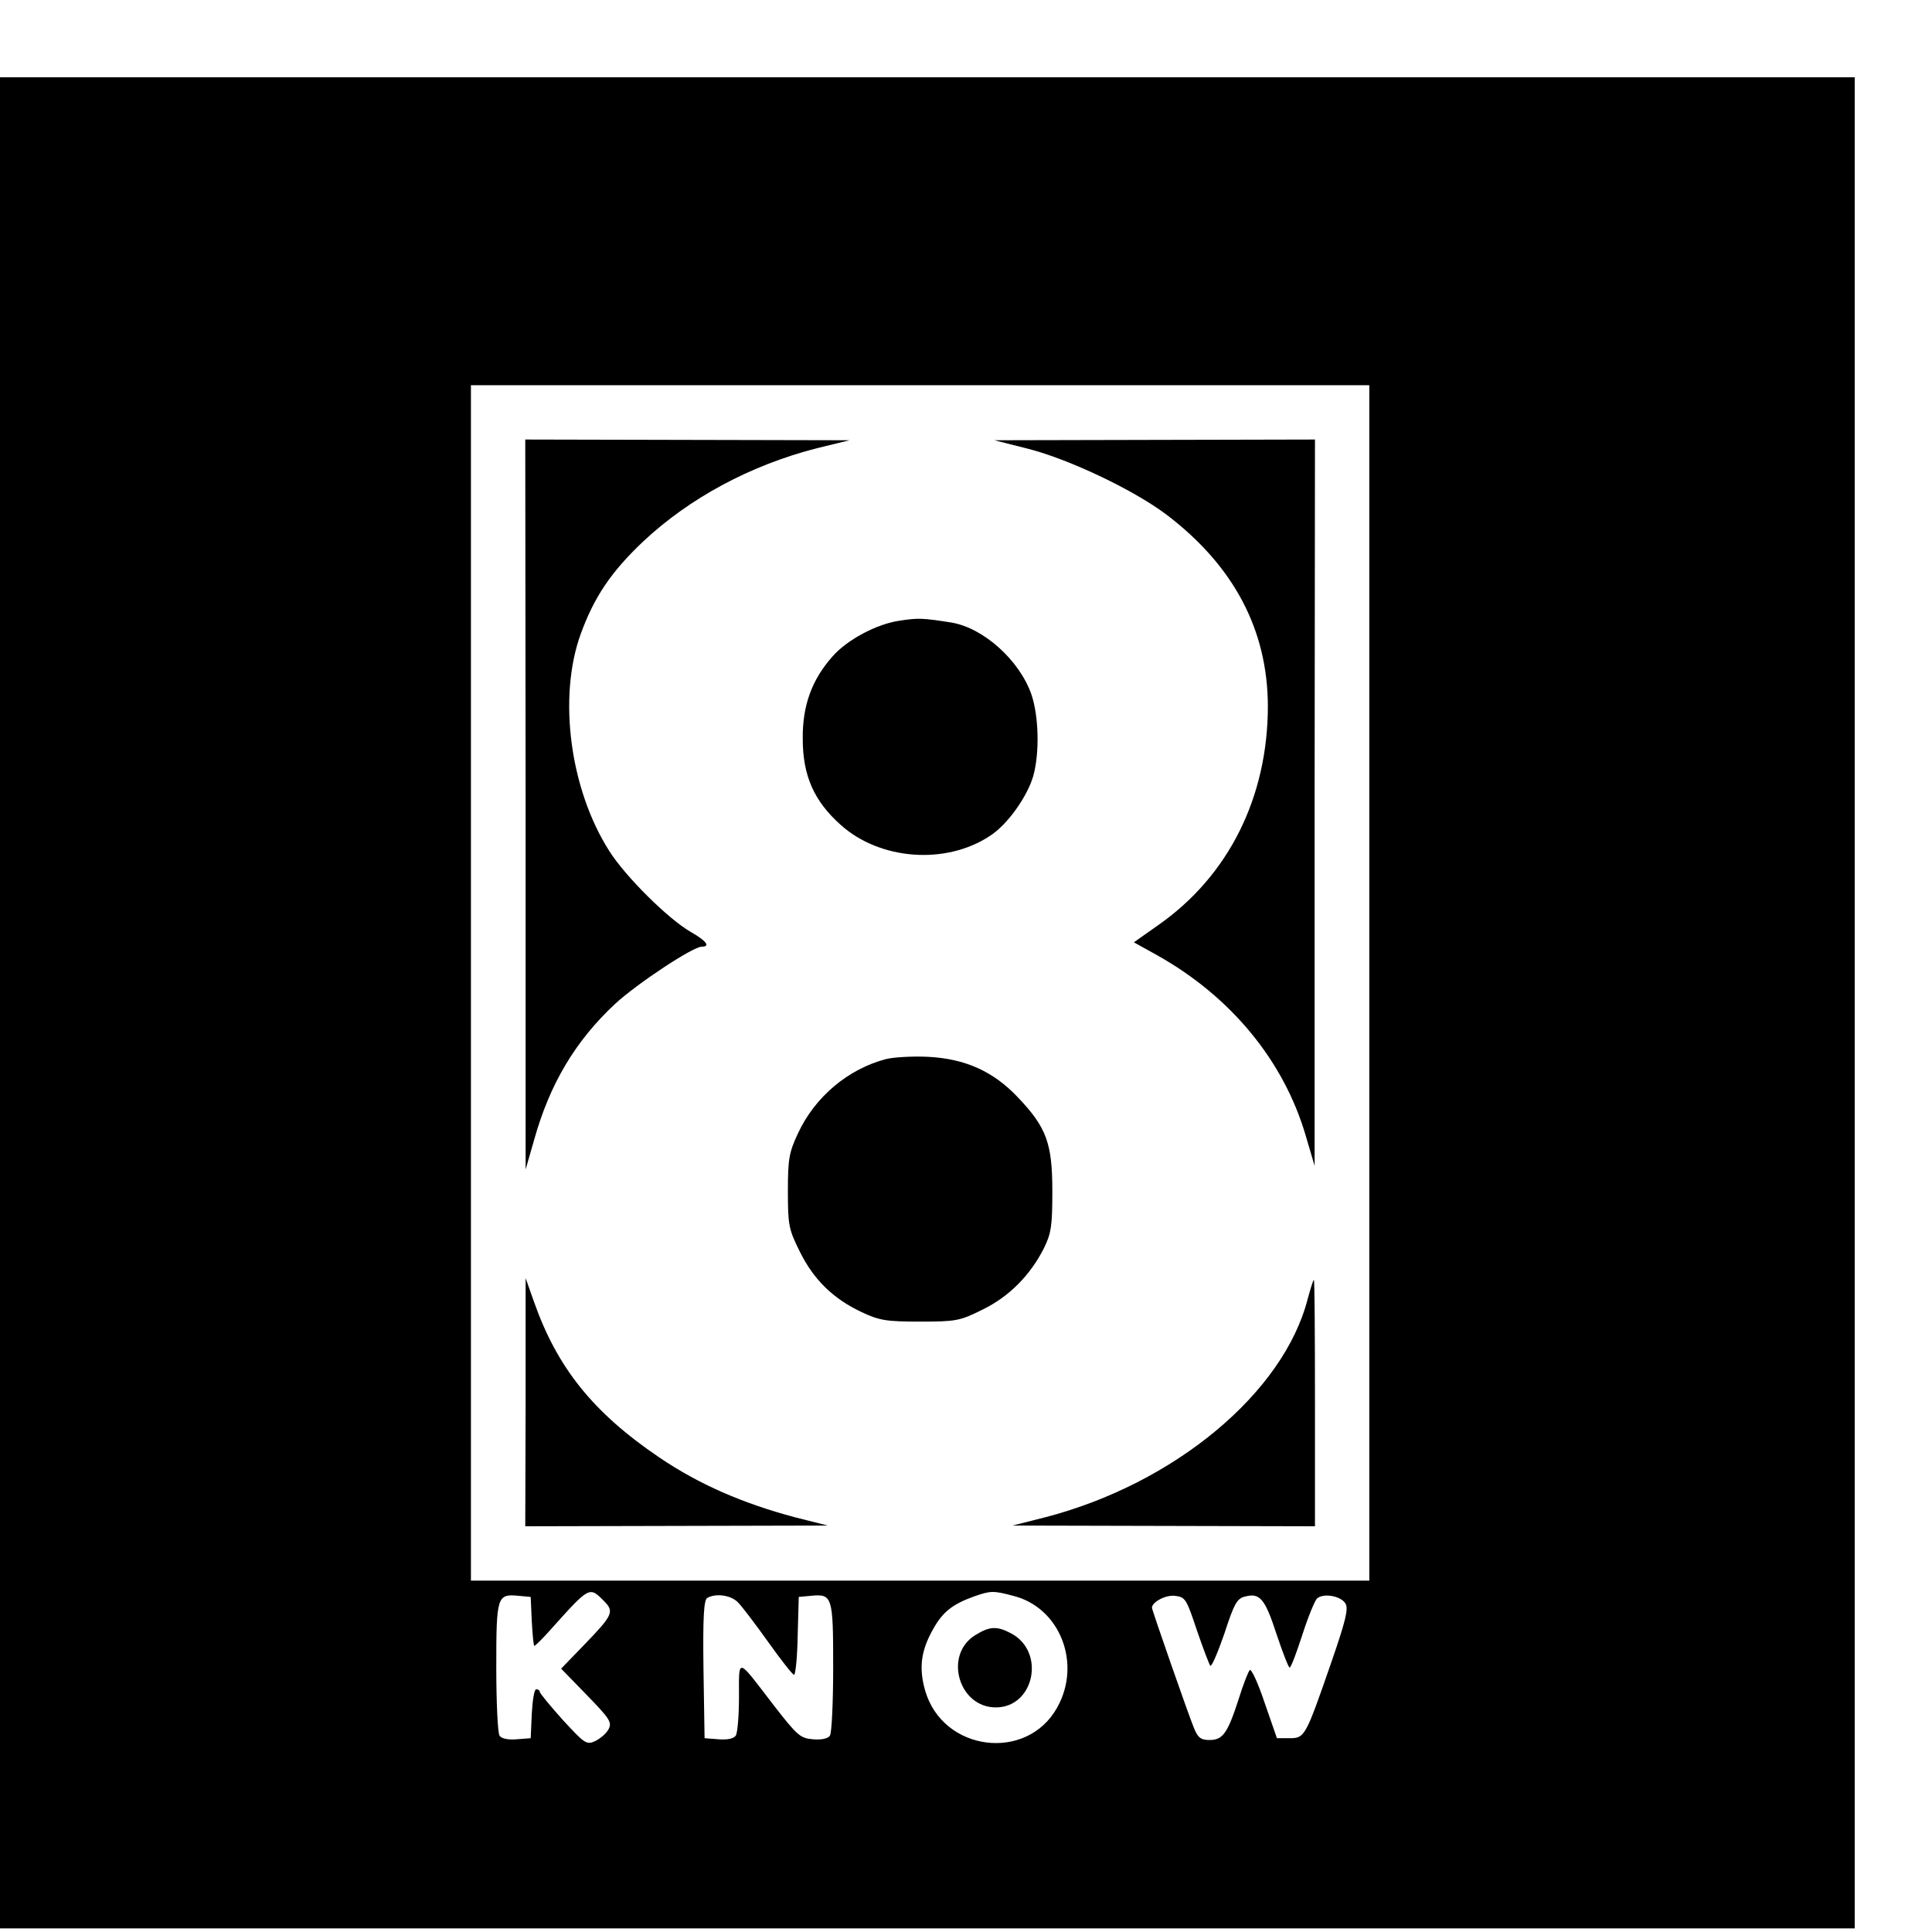 <?xml version="1.0" standalone="no"?>
<!DOCTYPE svg PUBLIC "-//W3C//DTD SVG 20010904//EN"
 "http://www.w3.org/TR/2001/REC-SVG-20010904/DTD/svg10.dtd">
<svg version="1.0" xmlns="http://www.w3.org/2000/svg"
 width="16pt" height="16pt" viewBox="0 0 16 16"
 preserveAspectRatio="xMidYMid meet">
<g transform="translate(0,16) scale(0.003,-0.003)"
fill="#000000" stroke="none">
<path d="M0 2565 l0 -2555 2560 0 2560 0 0 2555 0 2555 -2560 0 -2560 0 0
-2555z m3780 55 l0 -1650 -1240 0 -1240 0 0 1650 0 1650 1240 0 1240 0 0
-1650z m-2114 -1705 c31 -31 27 -39 -56 -125 l-61 -63 71 -73 c63 -65 70 -75
60 -94 -6 -12 -23 -26 -37 -33 -24 -11 -29 -7 -89 58 -35 39 -63 73 -64 78 0
4 -4 7 -10 7 -5 0 -10 -30 -12 -67 l-3 -68 -39 -3 c-24 -2 -42 2 -47 10 -5 7
-9 92 -9 189 0 196 2 203 62 197 l33 -3 3 -67 c2 -38 5 -68 7 -68 3 0 24 21
47 47 105 117 105 117 144 78z m1131 13 c129 -32 190 -187 121 -309 -84 -150
-315 -121 -364 47 -18 63 -12 111 23 172 26 46 53 67 111 88 46 16 53 17 109
2z m-759 -19 c11 -11 48 -60 83 -109 35 -49 67 -90 71 -90 4 0 9 48 10 108 l3
107 33 3 c60 6 62 -1 62 -197 0 -97 -4 -182 -9 -189 -5 -8 -23 -12 -47 -10
-35 3 -43 10 -109 95 -102 133 -95 132 -95 22 0 -51 -4 -100 -9 -107 -5 -8
-23 -12 -47 -10 l-39 3 -3 189 c-2 145 1 191 10 198 24 14 67 8 86 -13z m1266
-76 c17 -50 34 -94 37 -98 4 -3 21 37 39 89 27 83 35 97 57 102 41 11 55 -6
87 -104 17 -51 33 -92 36 -92 4 0 19 41 35 90 16 50 35 96 41 101 18 15 65 7
78 -14 9 -14 1 -47 -38 -160 -72 -208 -74 -212 -116 -212 l-35 0 -34 98 c-18
54 -37 95 -41 90 -4 -4 -18 -39 -30 -78 -31 -96 -44 -115 -81 -115 -24 0 -32
6 -43 33 -14 33 -116 326 -116 332 0 16 38 36 63 33 29 -3 32 -8 61 -95z"/>
<path d="M1451 3113 l0 -1008 23 80 c43 155 114 275 225 378 61 56 214 157
238 157 25 0 13 16 -29 40 -62 35 -182 154 -226 224 -109 171 -142 425 -79
599 37 102 84 172 173 256 127 119 295 210 479 257 l90 22 -447 1 -448 1 1
-1007z"/>
<path d="M2840 4094 c115 -30 291 -114 381 -182 185 -141 278 -317 279 -527 0
-252 -108 -469 -302 -605 l-68 -48 65 -36 c203 -114 348 -290 409 -496 l25
-85 0 1003 1 1002 -442 -1 -443 -1 95 -24z"/>
<path d="M2484 3620 c-64 -9 -146 -53 -186 -99 -57 -64 -83 -136 -82 -227 0
-102 31 -172 105 -238 108 -97 290 -111 412 -30 48 31 102 107 119 164 18 63
16 166 -5 227 -33 94 -133 184 -222 198 -76 12 -90 13 -141 5z"/>
<path d="M2447 2410 c-105 -27 -197 -104 -244 -205 -25 -53 -28 -72 -28 -160
0 -93 2 -105 33 -167 38 -77 92 -130 171 -167 49 -23 68 -26 161 -26 99 0 110
2 172 33 74 36 132 95 170 170 20 41 23 62 23 157 0 132 -16 176 -95 259 -68
72 -146 107 -249 112 -42 2 -93 -1 -114 -6z"/>
<path d="M1451 1463 l-1 -343 418 1 417 1 -91 23 c-143 38 -265 91 -374 165
-183 124 -282 248 -346 430 l-23 65 0 -342z"/>
<path d="M3610 1748 c-66 -259 -367 -510 -724 -603 l-91 -23 418 -1 417 -1 0
340 c0 187 -1 340 -3 340 -2 0 -9 -23 -17 -52z"/>
<path d="M2693 820 c-89 -54 -47 -201 57 -200 106 1 137 155 40 205 -38 20
-58 19 -97 -5z"/>
</g>
</svg>

